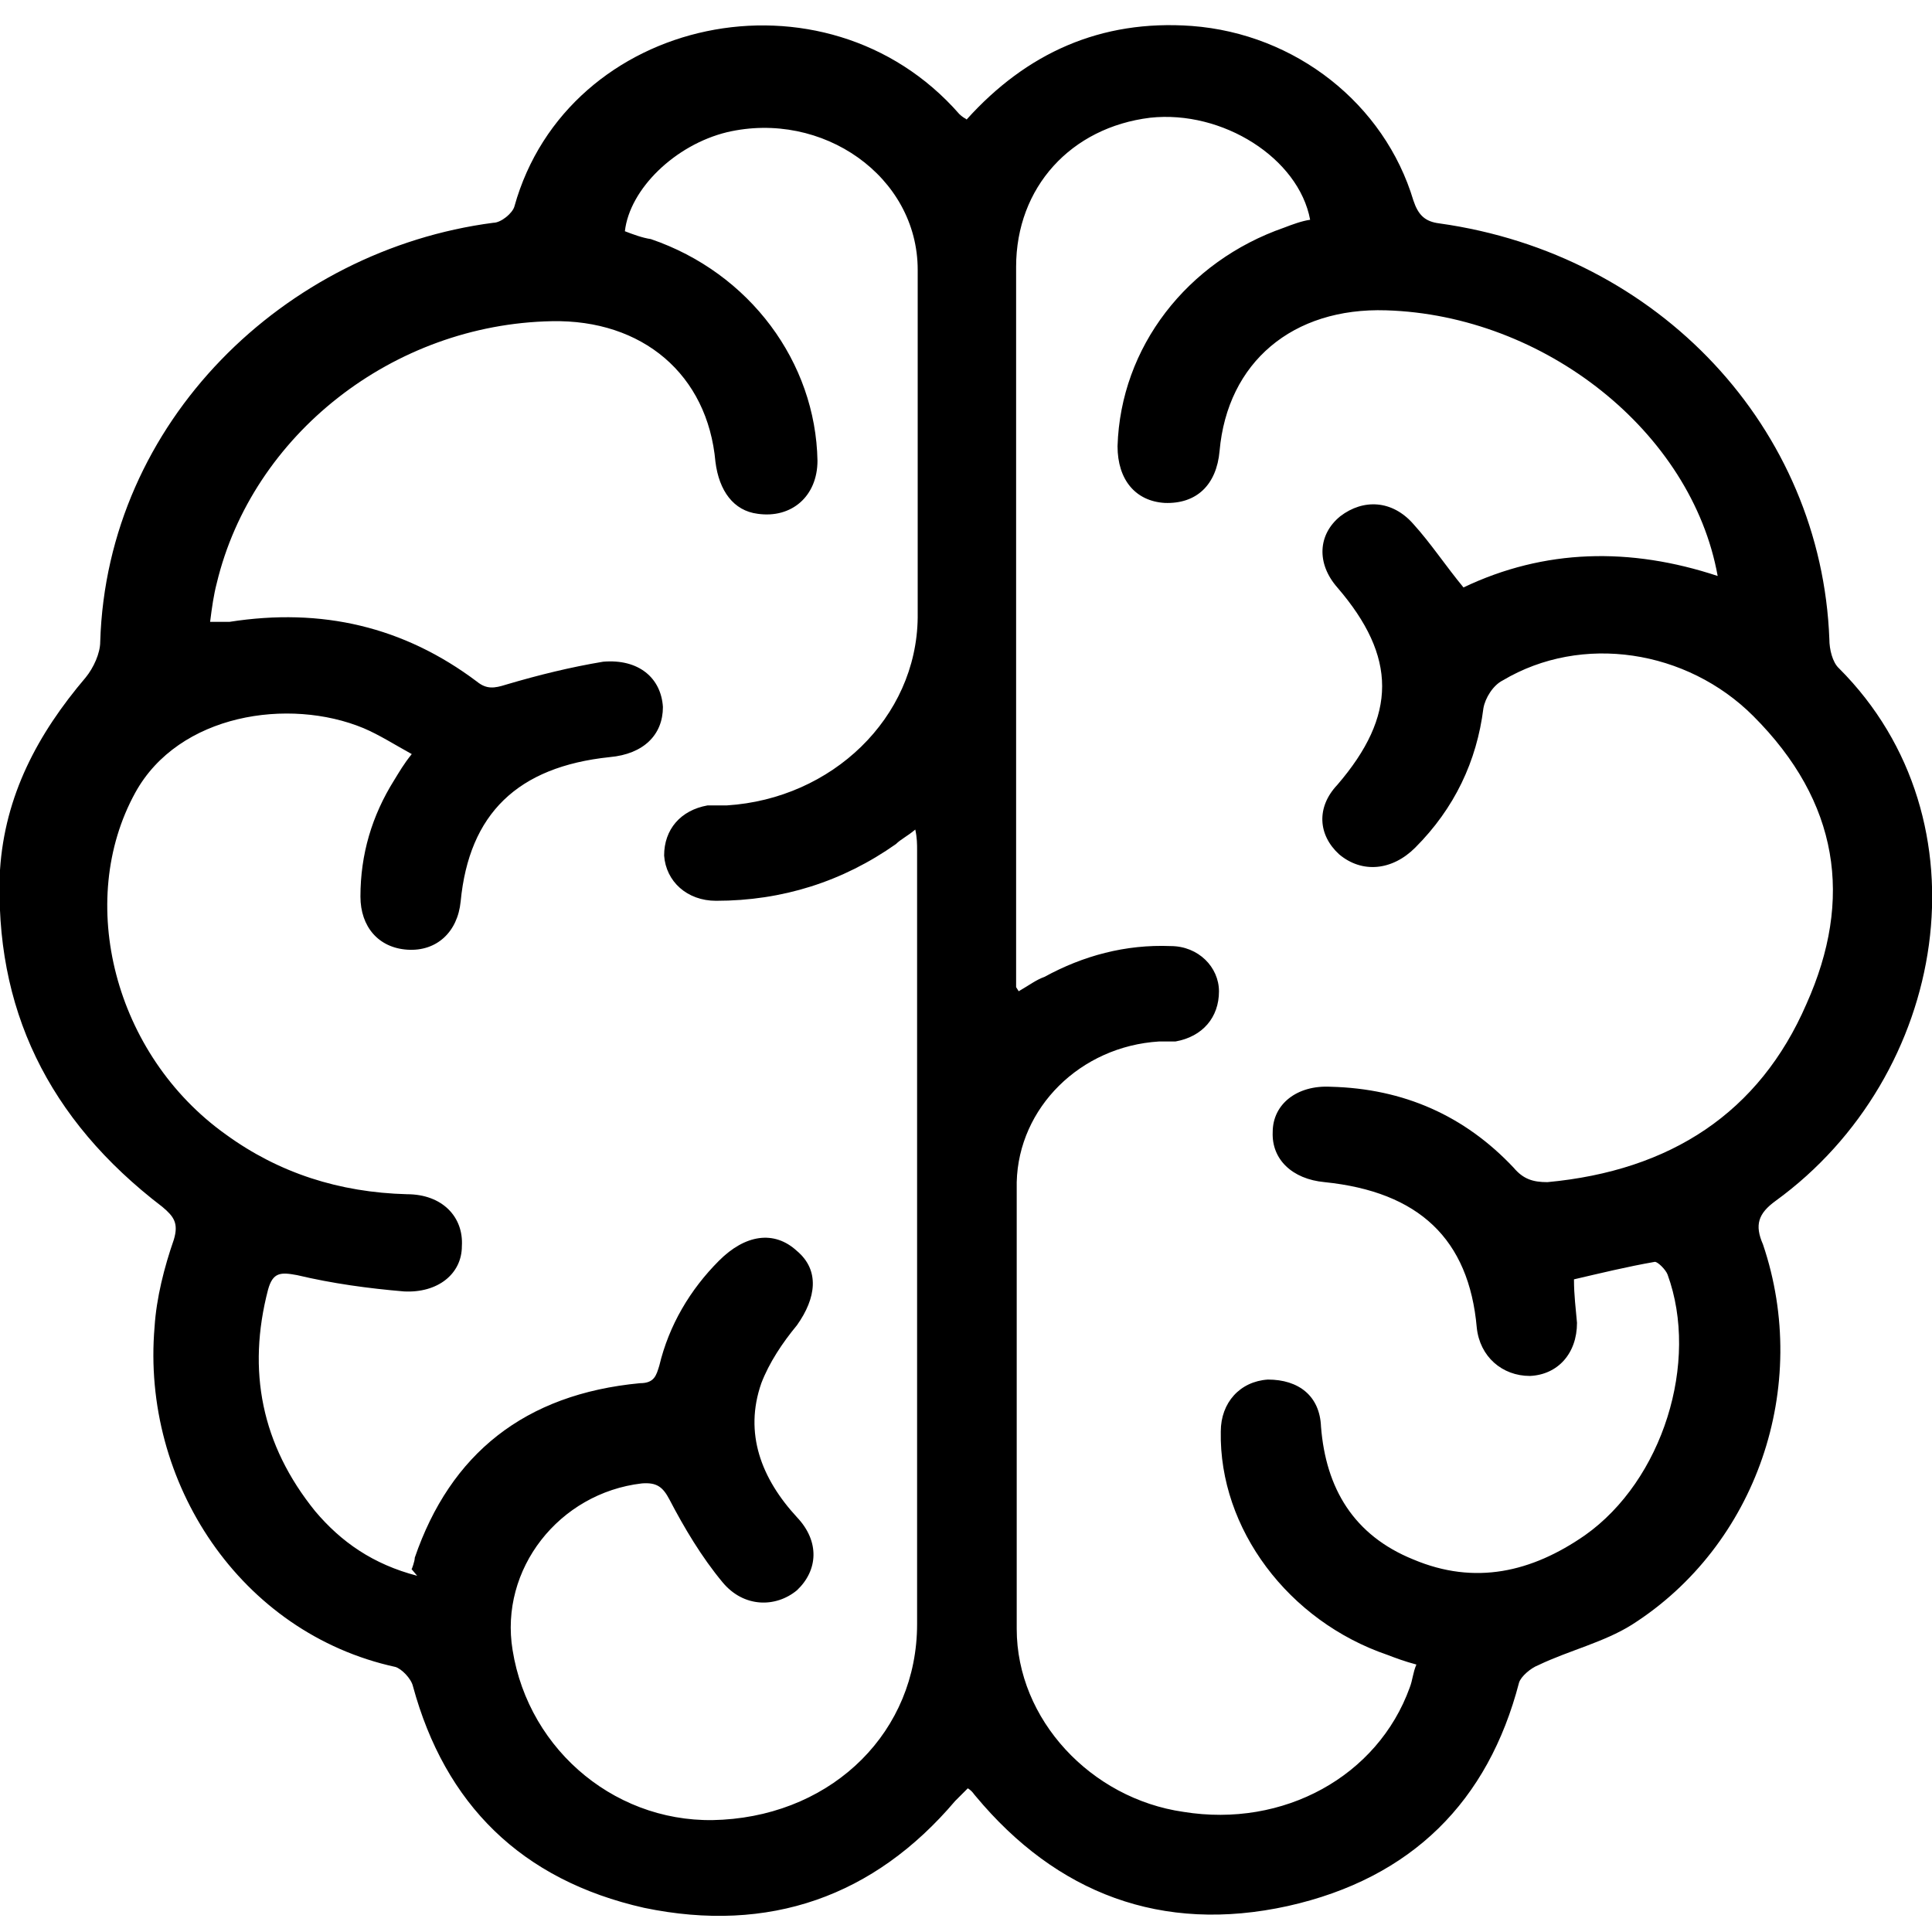 <?xml version="1.0" encoding="UTF-8"?>
<svg id="Layer_1" data-name="Layer 1" xmlns="http://www.w3.org/2000/svg" viewBox="0 0 32 32">
  <defs>
    <style>
      .cls-1 {
        fill: #000;
        stroke-width: 0px;
      }
    </style>
  </defs>
  <path class="cls-1" d="M16.01,1.98c.99-1.1,2.22-1.66,3.73-1.55,1.72.13,3.19,1.29,3.67,2.89.08.24.19.35.43.38,3.65.51,6.33,3.4,6.46,6.89,0,.16.05.38.16.48,2.52,2.52,1.8,6.75-1.05,8.82-.29.21-.35.4-.21.72.8,2.36-.11,4.99-2.17,6.3-.46.29-1.05.43-1.55.67-.13.05-.29.19-.32.29-.51,1.96-1.77,3.24-3.83,3.7-2.09.46-3.83-.21-5.17-1.82-.03-.03-.05-.08-.13-.13-.08.08-.13.13-.21.21-1.34,1.58-3.08,2.2-5.15,1.77-2.04-.46-3.3-1.72-3.83-3.67-.03-.13-.19-.29-.29-.32-2.57-.56-4.21-3.06-3.99-5.63.03-.48.16-.99.32-1.45.08-.27,0-.38-.19-.54C.79,18.54-.1,16.69,0,14.41c.08-1.23.62-2.25,1.42-3.19.13-.16.24-.4.24-.59.11-3.65,3.06-6.49,6.51-6.94.13,0,.32-.16.35-.27.88-3.16,5.15-4.07,7.37-1.53,0,0,.05.05.11.08ZM16.87,16.42c.19-.11.29-.19.43-.24.64-.35,1.34-.54,2.09-.51.46,0,.8.35.8.75,0,.43-.27.75-.72.83h-.27c-1.31.08-2.33,1.1-2.36,2.33v7.4c0,1.5,1.23,2.81,2.76,3.03,1.66.27,3.22-.59,3.75-2.06.05-.13.05-.24.11-.38-.19-.05-.35-.11-.48-.16-1.64-.56-2.79-2.09-2.76-3.7,0-.48.32-.83.78-.86.51,0,.86.27.88.78.08,1.02.54,1.8,1.53,2.2,1.02.43,1.96.21,2.84-.4,1.29-.91,1.9-2.87,1.37-4.32-.03-.08-.16-.21-.21-.21-.46.08-.91.19-1.34.29,0,.27.03.48.05.72,0,.51-.32.86-.78.88-.46,0-.83-.32-.88-.8-.13-1.47-.96-2.25-2.52-2.41-.54-.05-.88-.38-.86-.83,0-.46.4-.78.96-.75,1.21.03,2.22.48,3.03,1.34.16.19.32.24.56.24,2.04-.19,3.51-1.15,4.29-2.95.78-1.74.54-3.35-.88-4.77-1.1-1.1-2.84-1.37-4.15-.59-.16.08-.29.29-.32.46-.11.88-.48,1.66-1.13,2.31-.38.38-.88.43-1.26.11-.35-.32-.38-.78-.03-1.15.99-1.15.99-2.12,0-3.27-.35-.4-.32-.88.05-1.18.38-.29.86-.27,1.21.13.29.32.54.7.83,1.05,1.34-.64,2.76-.67,4.21-.19-.43-2.39-2.87-4.32-5.49-4.4-1.55-.05-2.63.86-2.76,2.33-.05.56-.38.88-.91.86-.48-.03-.78-.38-.78-.94.05-1.64,1.15-3.06,2.76-3.62.13-.05.29-.11.43-.13-.19-1.02-1.45-1.82-2.65-1.69-1.31.16-2.22,1.15-2.22,2.47v11.93l.05.08ZM6.82,25.99s.05-.13.05-.19c.59-1.72,1.82-2.71,3.73-2.89.24,0,.27-.13.32-.29.16-.67.51-1.26.99-1.74.43-.43.91-.51,1.29-.16.38.32.32.78,0,1.23-.24.29-.46.62-.59.96-.29.83,0,1.58.59,2.22.38.4.35.88,0,1.21-.35.29-.88.29-1.23-.13s-.64-.91-.88-1.37c-.11-.21-.21-.29-.46-.27-1.37.16-2.36,1.42-2.14,2.76.27,1.69,1.77,2.92,3.48,2.81,1.85-.11,3.22-1.47,3.22-3.24v-12.81c0-.11,0-.21-.03-.35-.13.11-.24.16-.32.24-.88.62-1.88.94-2.98.94-.48,0-.83-.32-.86-.75,0-.43.27-.75.72-.83h.32c1.74-.11,3.14-1.45,3.16-3.11v-5.76c0-1.55-1.58-2.65-3.16-2.28-.86.21-1.61.94-1.69,1.64.13.05.29.11.43.13,1.64.56,2.73,2.04,2.76,3.67,0,.59-.43.96-.99.88-.4-.05-.64-.38-.7-.86-.13-1.45-1.21-2.36-2.71-2.33-2.63.05-4.96,1.88-5.55,4.34-.05.19-.08.4-.11.64h.32c1.53-.24,2.89.08,4.1.99.16.13.29.11.48.05.54-.16,1.07-.29,1.61-.38.59-.05.96.27.99.75,0,.46-.32.78-.88.83-1.53.16-2.33.94-2.47,2.39-.05.51-.4.83-.88.8-.48-.03-.78-.38-.78-.88,0-.7.19-1.34.56-1.93.08-.13.16-.27.29-.43-.29-.16-.54-.32-.8-.43-1.23-.51-3.06-.24-3.78,1.07-.99,1.8-.35,4.34,1.5,5.66.88.64,1.88.96,3,.99.59,0,.94.38.91.86,0,.46-.4.78-.96.75-.59-.05-1.18-.13-1.77-.27-.27-.05-.4-.05-.48.24-.35,1.34-.11,2.57.78,3.67.43.51.96.88,1.69,1.07l-.11-.13Z"/>
</svg>